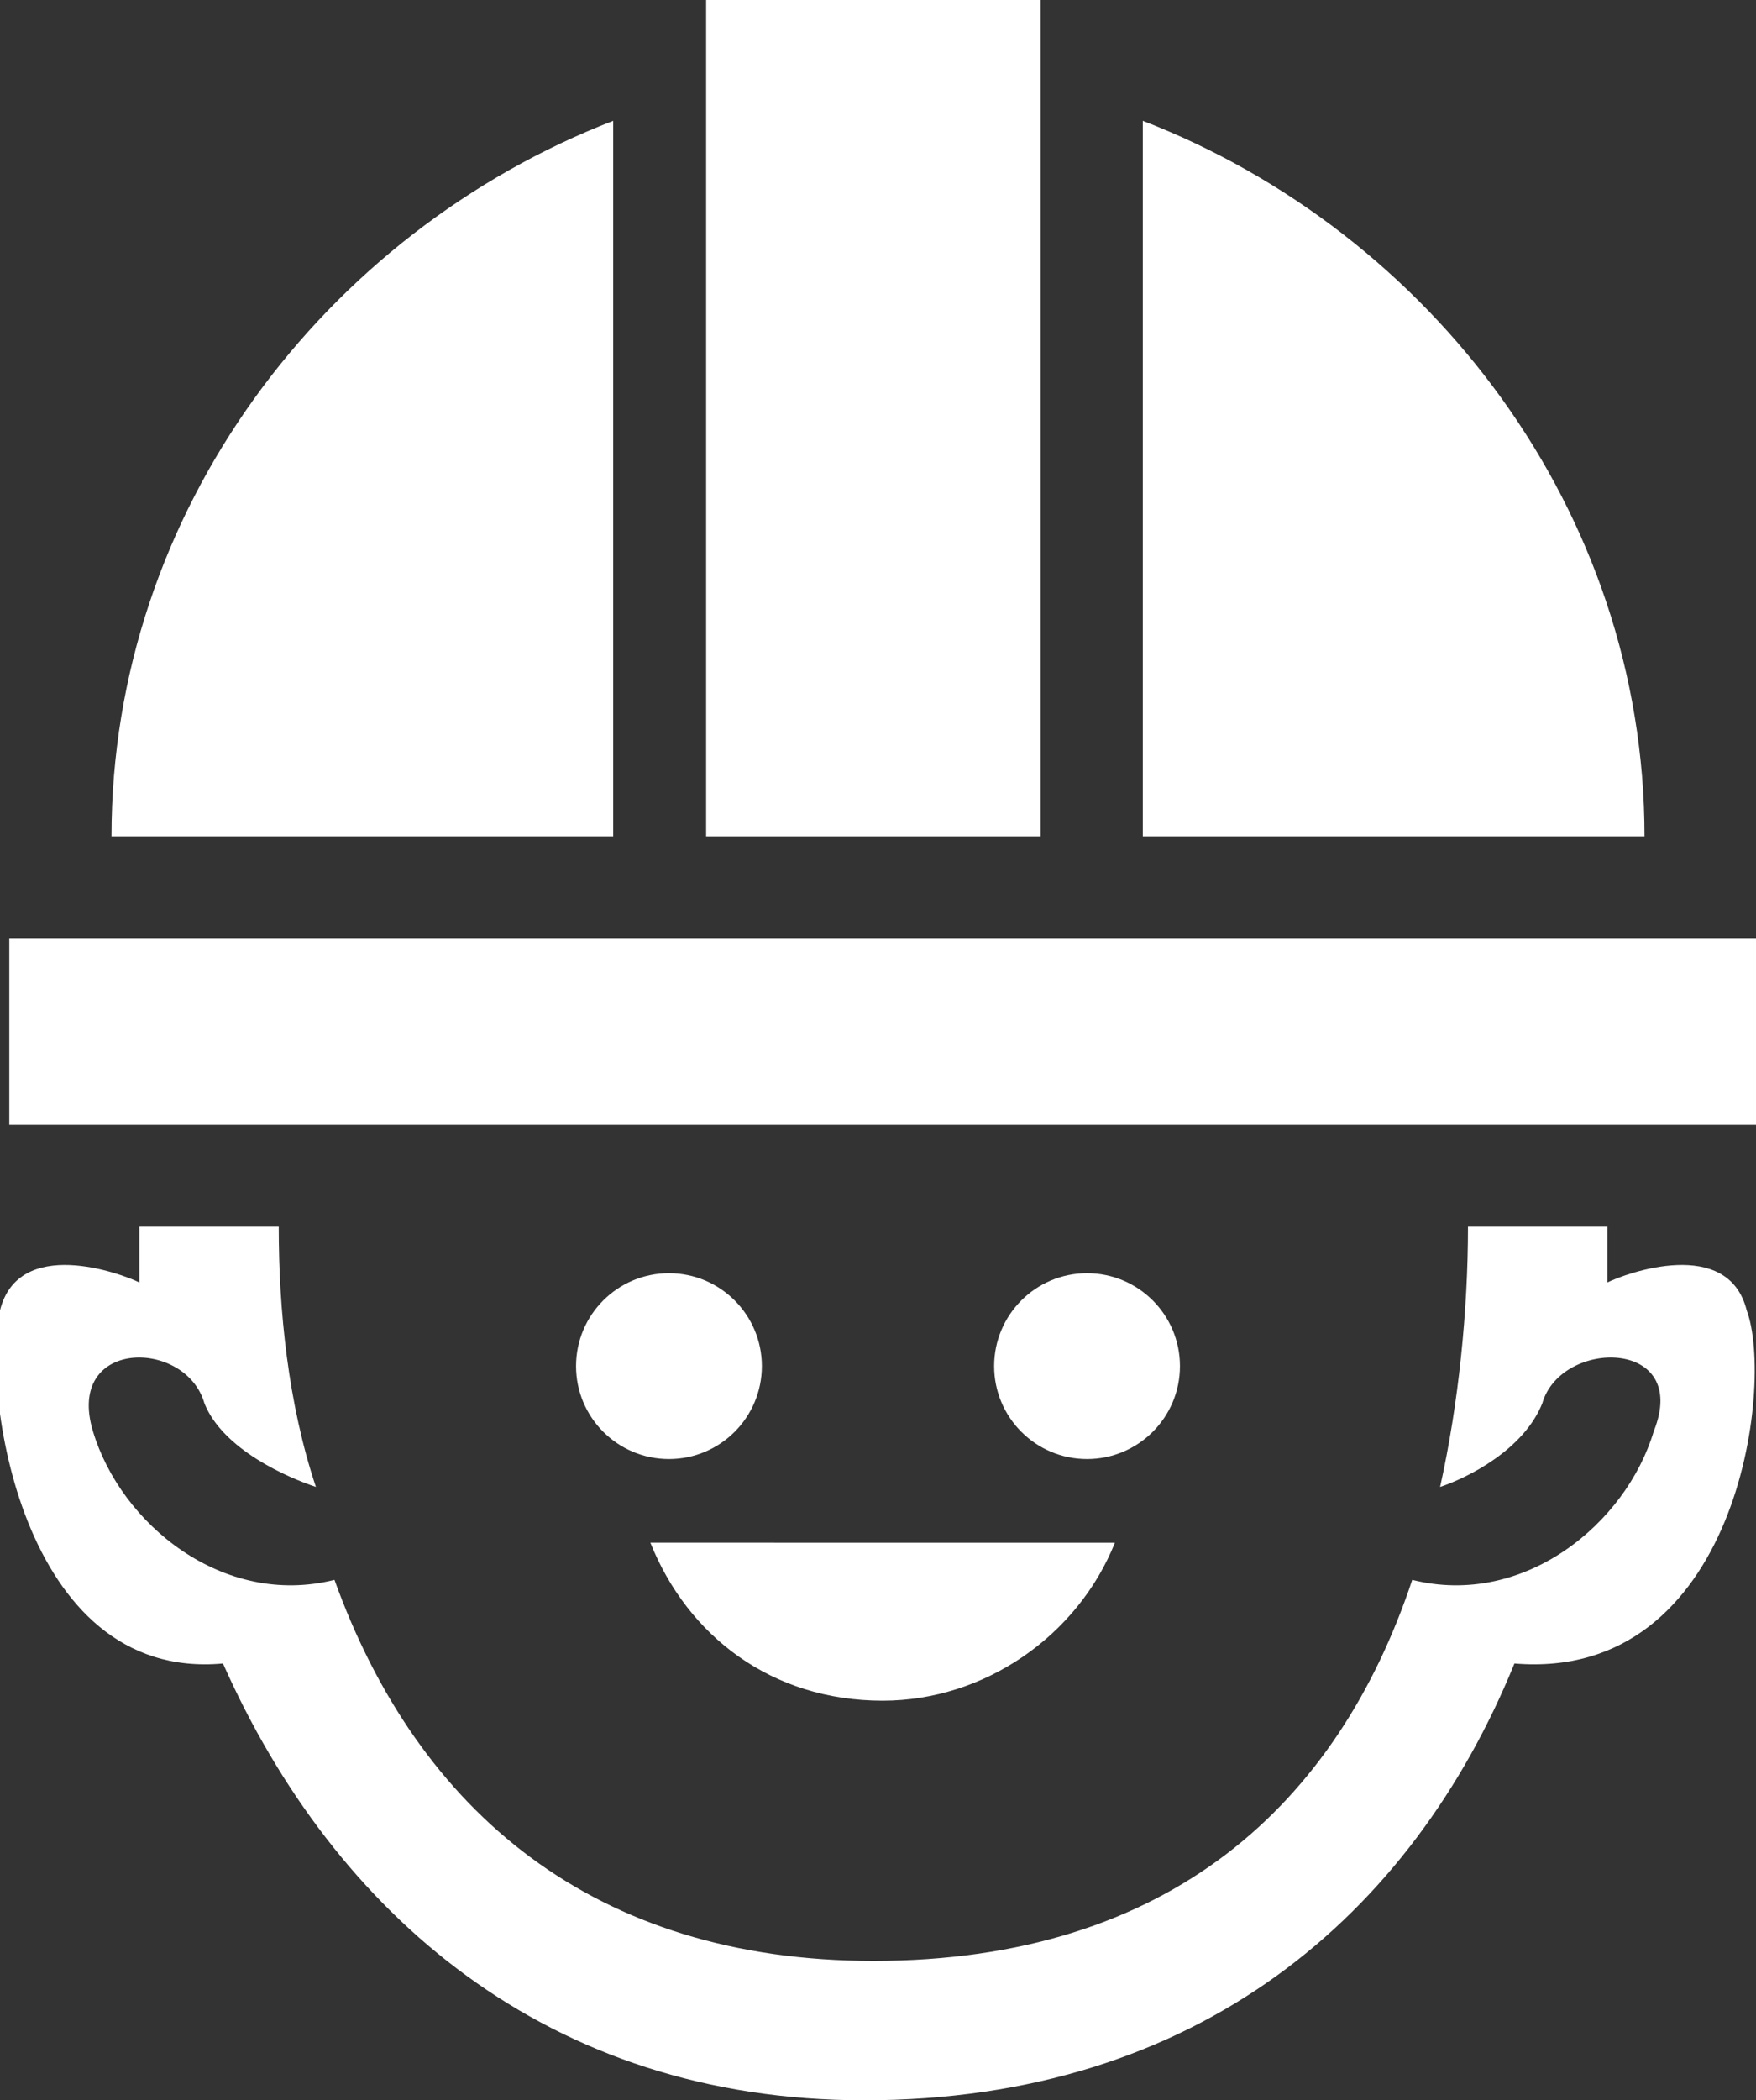 <?xml version="1.0" encoding="utf-8"?>
<!-- Generator: Adobe Illustrator 25.4.1, SVG Export Plug-In . SVG Version: 6.00 Build 0)  -->
<svg version="1.1" id="레이어_1" xmlns="http://www.w3.org/2000/svg" xmlns:xlink="http://www.w3.org/1999/xlink" x="0px"
	 y="0px" viewBox="0 0 18.9 22.6" style="enable-background:new 0 0 18.9 22.6;" xml:space="preserve">
<rect x="0" y="0" width="18.9" height="22.6" fill="#333333" stroke="none"/>
<style type="text/css">
	.st0{fill:#fff;}
</style>
<g>
	<g>
		<rect x="0.1" y="10.1" class="st0" width="18.8" height="2"/>
		<rect x="7.6" class="st0" width="3.6" height="9"/>
		<path class="st0" d="M6.6,1.3C3.5,2.5,1.2,5.5,1.2,9h5.4V1.3z"/>
		<path class="st0" d="M12.3,1.3V9h5.4C17.7,5.5,15.4,2.5,12.3,1.3z"/>
		<circle class="st0" cx="7.2" cy="14.7" r="1"/>
		<circle class="st0" cx="11.7" cy="14.7" r="1"/>
		<path class="st0" d="M9.5,18.3c1.1,0,2.1-0.7,2.5-1.7H7C7.4,17.6,8.3,18.3,9.5,18.3z"/>
		<path class="st0" d="M18.8,14.1c-0.2-0.8-1.3-0.4-1.5-0.3c0-0.2,0-0.4,0-0.6h-1.5c0,0.9-0.1,1.9-0.3,2.8c0.3-0.1,0.9-0.4,1.1-0.9
			c0.2-0.7,1.6-0.7,1.2,0.3c-0.3,1-1.4,1.9-2.6,1.6c-0.8,2.4-2.6,4.1-5.8,4.1c-3,0-4.9-1.6-5.8-4.1c-1.2,0.3-2.3-0.6-2.6-1.6
			c-0.3-1,1-1,1.2-0.3c0.2,0.5,0.9,0.8,1.2,0.9c-0.3-0.9-0.4-1.9-0.4-2.8H1.5c0,0.2,0,0.4,0,0.6c-0.2-0.1-1.3-0.5-1.5,0.3
			c-0.2,0.8,0.2,4,2.4,3.8c1.2,2.7,3.5,4.7,6.9,4.7c3.6,0,5.9-2,7-4.7C18.7,18.1,19.1,14.9,18.8,14.1z"/>
	</g>
</g>
</svg>

